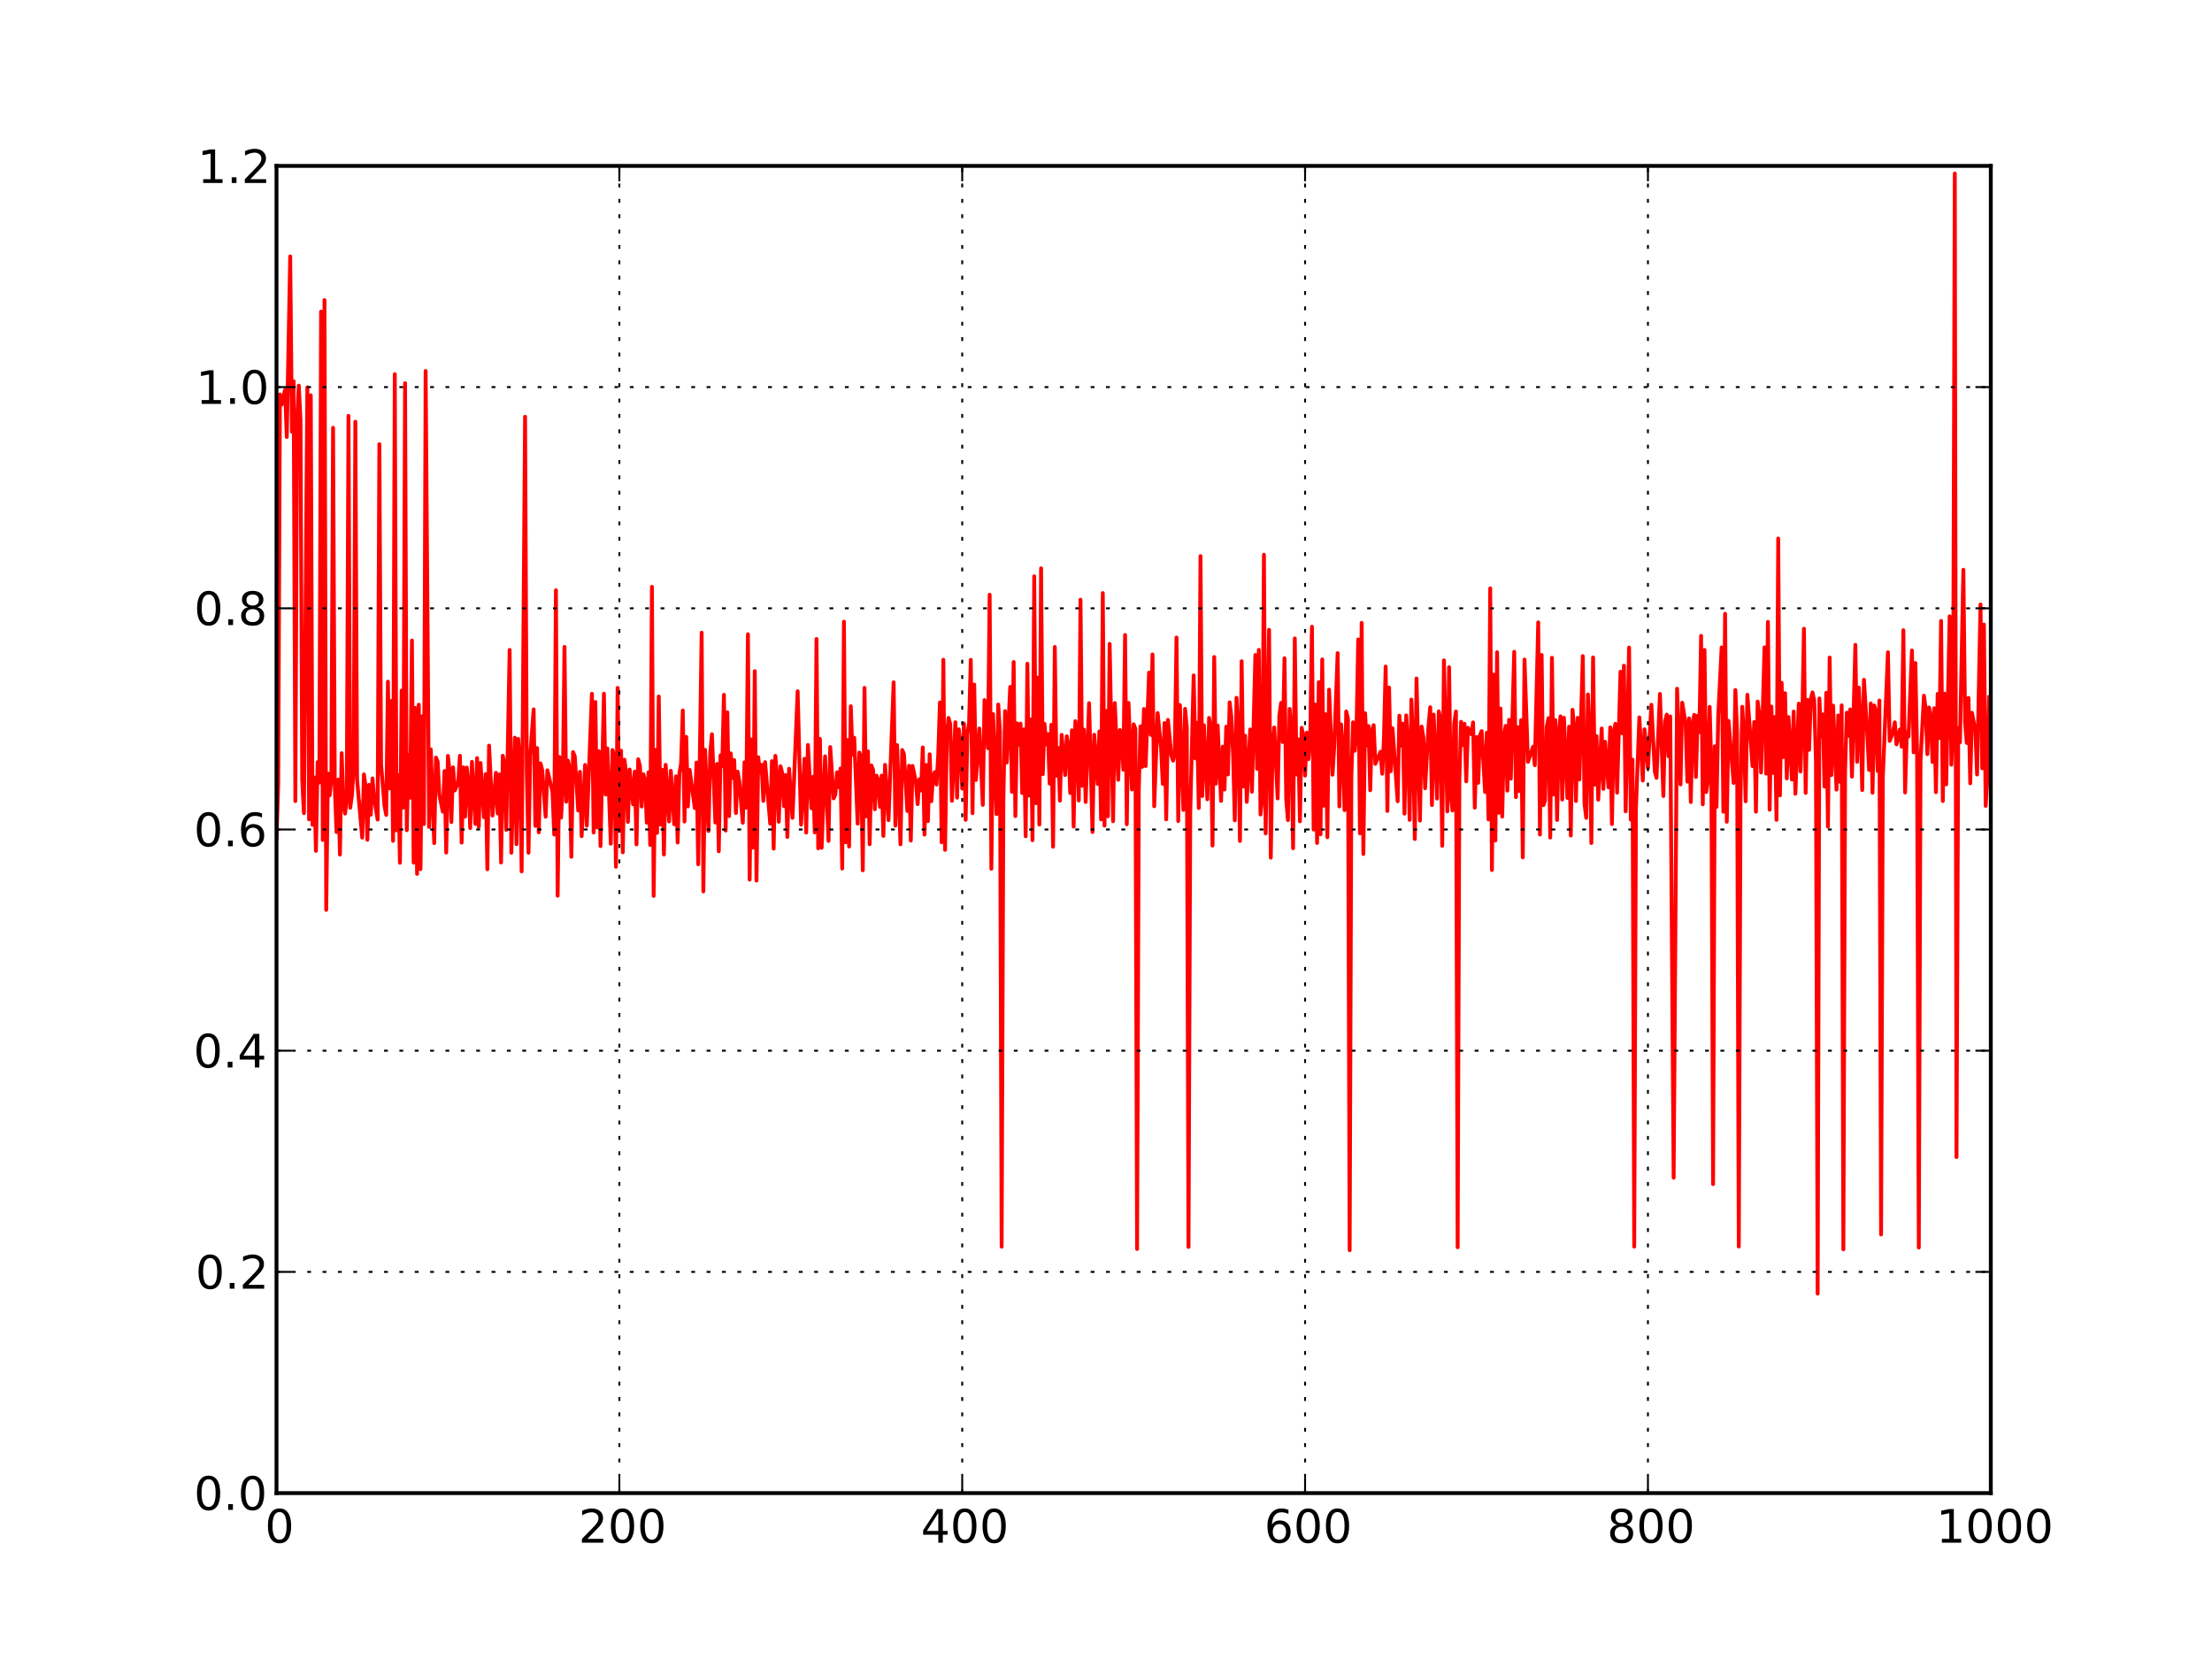 <?xml version="1.0" standalone="no"?>
<!DOCTYPE svg PUBLIC "-//W3C//DTD SVG 1.1//EN"
  "http://www.w3.org/Graphics/SVG/1.1/DTD/svg11.dtd">
<!-- Created with matplotlib (http://matplotlib.sourceforge.net/) -->
<svg width="576pt" height="432pt" viewBox="0 0 576 432"
   xmlns="http://www.w3.org/2000/svg"
   xmlns:xlink="http://www.w3.org/1999/xlink"
   version="1.1"
   id="svg1">
<rect x="0" y="0" width="576" height="432" fill="#333333" stroke="none"/>
<g id="figure1">
<g id="patch1">
<path style="fill: #ffffff; stroke: #ffffff; stroke-width: 1; stroke-linejoin: round; stroke-linecap: square;  opacity: 1"  d="M0 432L576 432L576 0
L0 0L0 432"/>
</g>
<g id="axes1">
<g id="patch2">
<path style="fill: #ffffff; opacity: 1"  d="M72 388.8L518.4 388.8L518.4 43.2
L72 43.2L72 388.8"/>
</g>
<g id="line2d1">
<defs>
  <clipPath id="p50431ccdcb28178602d99d9270004dde">
<rect x="72" y="43.2" width="446.4" height="345.6"/>
  </clipPath>
</defs><path style="fill: none; stroke: #ff0000; stroke-width: 1; stroke-linejoin: round; stroke-linecap: square;  opacity: 1" clip-path="url(#p50431ccdcb28178602d99d9270004dde)" d="M72 218.209L72.446 204.195L72.893 102.716
L73.339 105.347L74.232 101.507L74.678 113.792
L75.571 66.762L76.018 112.437L76.464 99.265
L76.91 208.601L77.357 110.141L77.803 100.425
L78.25 109.265L78.696 202.924L79.142 211.736
L80.035 100.87L80.482 213.366L80.928 102.946
L81.374 214.781L81.821 202.451L82.267 221.569
L82.714 198.447L83.16 203.777L83.606 81.15
L84.053 218.732L84.499 78.144L84.946 236.934
L85.392 201.425L85.838 207.121L86.285 202.904
L86.731 111.389L87.178 204.775L87.624 216.654
L88.07 203L88.517 222.526L88.963 196.128
L89.41 208.919L89.856 211.858L90.302 207.886
L90.749 108.291L91.195 210.349L91.642 207.115
L92.088 199.882L92.534 109.818L92.981 203.062
L94.32 218.121L94.766 201.648L95.213 204.868
L95.659 218.679L96.106 204.382L96.552 212.152
L96.998 202.688L97.445 207.864L98.338 213.418
L98.784 115.657L99.23 199.051L100.123 209.836
L100.57 212.198L101.016 177.507L101.462 205.308
L101.909 182.526L102.355 218.954L102.802 97.427
L103.248 216.232L103.694 201.801L104.141 224.671
L104.587 179.823L105.034 210.31L105.48 99.787
L105.926 216.188L106.373 196.583L106.819 207.714
L107.266 166.787L107.712 224.632L108.158 184.339
L108.605 227.559L109.051 183.502L109.498 226.328
L109.944 186.514L110.39 214.592L110.837 96.61
L111.73 215.334L112.176 195.126L113.069 219.553
L113.515 197.26L113.962 198.313L114.408 206.966
L115.301 211.367L115.747 200.773L116.194 222.01
L116.64 196.834L117.086 200.96L117.533 214.063
L117.979 199.82L118.426 205.828L119.318 203.68
L119.765 196.807L120.211 219.415L120.658 199.825
L121.104 212.675L121.55 199.867L121.997 204.036
L122.443 215.641L122.89 198.375L123.782 214.556
L124.229 197.403L124.675 215.33L125.122 198.689
L126.014 212.806L126.461 201.567L126.907 226.362
L127.354 194.151L128.246 212.371L129.139 201.228
L129.586 211.814L130.032 201.665L130.478 224.594
L130.925 196.783L131.371 198.91L131.818 216.098
L132.71 169.235L133.157 222.053L134.05 192.088
L134.496 219.822L134.942 192.408L135.389 199.167
L135.835 226.906L136.728 108.519L137.174 201.169
L137.621 222.055L138.067 196.724L138.96 184.716
L139.406 215.052L139.853 194.787L140.299 216.744
L140.746 198.774L141.192 200.553L142.085 212.671
L142.531 200.58L143.87 206.264L144.317 217.309
L144.763 153.703L145.21 233.252L145.656 197.113
L146.102 212.922L146.549 204.399L146.995 168.451
L147.442 208.763L147.888 198.059L148.334 199.916
L148.781 223.109L149.227 195.848L149.674 196.955
L150.566 211.052L151.013 200.987L151.459 217.745
L152.352 199.188L152.798 215.003L154.138 180.657
L154.584 216.786L155.03 182.795L155.477 215.503
L155.923 195.597L156.37 220.321L157.262 180.634
L157.709 206.905L158.155 194.877L159.048 219.693
L159.494 195.303L159.941 196.794L160.387 225.709
L160.834 179.12L161.28 216.263L161.726 195.48
L162.173 221.953L162.619 197.829L163.066 201.635
L163.512 214.025L163.958 200.378L164.851 209.454
L165.298 200.91L165.744 219.88L166.19 197.713
L166.637 199.441L167.083 210.022L167.53 201.617
L167.976 203.232L168.422 214.232L168.869 201.103
L169.315 220.019L169.762 152.811L170.208 233.301
L170.654 195.251L171.101 216.886L171.547 181.368
L171.994 214.721L172.44 200.426L172.886 222.518
L173.333 199.15L174.226 213.912L174.672 200.713
L175.565 214.643L176.011 202.178L176.458 219.396
L176.904 201.434L177.35 198.838L177.797 185.007
L178.243 213.929L178.69 191.884L179.136 209.981
L179.582 200.471L180.922 210.428L181.368 198.554
L181.814 225.059L182.707 164.749L183.154 232.119
L183.6 195.25L184.493 216.394L184.939 196.166
L185.386 191.177L186.278 214.185L186.725 198.921
L187.171 221.671L187.618 196.675L188.064 199.518
L188.51 180.925L188.957 216.276L189.403 185.488
L189.85 212.515L190.296 196.185L190.742 202.576
L191.189 197.926L191.635 211.706L192.082 200.948
L192.528 203.583L193.421 214.243L193.867 198.49
L194.314 210.323L194.76 165.155L195.206 229.056
L195.653 192.54L196.099 220.722L196.546 174.759
L196.992 229.305L197.438 197.167L197.885 201.146
L198.331 199.157L198.778 208.553L199.224 198.449
L200.563 214.462L201.01 198.192L201.456 220.991
L201.902 196.821L202.349 202.614L202.795 213.987
L203.242 199.541L203.688 201.292L204.134 209.92
L204.581 201.815L205.027 217.931L205.474 200.18
L206.366 212.967L207.706 179.992L208.598 214.746
L209.491 197.579L209.938 216.814L210.384 193.979
L211.277 210.472L211.723 202.27L212.17 216.753
L212.616 166.38L213.062 220.901L213.509 192.399
L213.955 220.77L214.848 196.945L215.741 218.979
L216.187 194.531L217.08 207.896L217.526 206.856
L217.973 201.097L218.419 204.99L218.866 200.125
L219.312 226.17L219.758 161.877L220.205 219.338
L220.651 192.687L221.098 220.439L221.544 183.898
L221.99 196.483L222.437 192.109L223.33 214.47
L223.776 195.96L224.222 197.184L224.669 226.633
L225.115 179.12L225.562 212.576L226.008 195.666
L226.454 219.845L226.901 199.325L227.347 200.444
L227.794 210.732L228.24 201.971L228.686 203.19
L229.133 210.104L229.579 201.973L230.026 217.672
L230.472 199.157L231.365 213.573L232.704 177.665
L233.15 214.992L233.597 194.026L234.49 219.863
L234.936 195.299L235.382 196.309L236.275 211.177
L236.722 199.392L237.168 218.895L237.614 199.45
L238.507 203.662L238.954 209.403L239.4 202.929
L239.846 205.835L240.293 194.627L240.739 217.332
L241.186 199.193L241.632 213.81L242.078 196.402
L242.525 208.644L242.971 202.156L243.418 201.053
L243.864 204.297L244.31 196.76L244.757 182.915
L245.203 219.338L245.65 171.796L246.096 221.301
L246.542 191.776L246.989 186.943L247.435 188.545
L247.882 208.534L248.774 188.072L249.221 207.721
L249.667 189.911L250.114 194.043L250.56 205.349
L251.006 188.397L251.453 213.493L251.899 191.146
L252.346 188.338L252.792 171.815L253.238 211.754
L253.685 178.25L254.131 203.099L255.024 189.705
L255.917 209.587L256.363 182.301L257.256 194.844
L257.702 154.859L258.149 226.233L258.595 185.939
L259.488 211.998L259.934 183.458L260.381 190.385
L260.827 324.637L261.274 208.377L261.72 185.18
L262.166 198.555L263.059 178.857L263.506 206.191
L263.952 172.383L264.398 212.511L264.845 188.374
L265.291 193.922L265.738 188.425L266.184 206.512
L266.63 189.916L267.077 217.765L267.523 172.838
L267.97 207.201L268.416 187.351L268.862 218.789
L269.309 150.072L269.755 209.156L270.202 176.449
L270.648 214.705L271.094 147.988L271.541 201.588
L271.987 188.479L272.434 193.854L272.88 191.141
L273.326 204.052L273.773 188.734L274.219 220.479
L274.666 168.456L275.112 202.009L275.558 194.763
L276.005 208.487L276.451 191.352L277.344 201.818
L277.79 191.719L278.237 194.327L278.683 206.504
L279.13 190.166L279.576 215.247L280.022 187.803
L280.469 192.318L280.915 208.452L281.362 156.152
L281.808 204.614L282.254 189.991L282.701 208.83
L283.594 183.108L284.486 216.664L284.933 191.32
L285.826 204.143L286.272 190.455L286.718 213.382
L287.165 154.434L287.611 214.992L288.058 185.128
L288.504 212.563L288.95 167.672L289.843 213.857
L290.29 183.076L291.182 203.059L291.629 190.099
L292.075 191.687L292.522 200.44L292.968 165.338
L293.414 214.643L293.861 183.029L294.754 205.581
L295.2 188.598L295.646 189.792L296.093 325.233
L296.539 205.647L296.986 189.127L297.432 199.694
L297.878 184.624L298.325 199.473L299.218 175.134
L299.664 191.373L300.11 170.418L300.557 209.951
L301.45 185.676L302.342 194.877L302.789 204.141
L303.235 188.281L303.682 213.354L304.128 187.466
L305.021 196.723L305.467 198.084L305.914 195.967
L306.36 166.01L306.806 213.801L307.253 183.586
L308.146 210.906L308.592 184.581L309.038 189.452
L309.485 324.699L309.931 211.898L310.824 175.877
L311.27 197.508L311.717 188.203L312.163 210.416
L312.61 144.798L313.056 207.291L313.502 188.863
L314.395 208.135L314.842 186.943L315.288 190.036
L315.734 220.189L316.181 171.082L316.627 204.072
L317.074 188.936L317.966 208.553L318.413 194.42
L318.859 205.597L319.306 189.221L319.752 201.665
L320.198 182.88L320.645 186.599L321.091 196.43
L321.538 213.619L321.984 181.702L322.43 189.893
L322.877 218.996L323.323 172.188L323.77 204.788
L324.216 191.572L324.662 208.798L325.555 189.948
L326.002 206.155L326.894 170.563L327.341 200.205
L327.787 169.225L328.234 212.092L328.68 207.879
L329.126 144.45L329.573 217.02L330.466 164
L330.912 223.343L331.358 194.855L331.805 189.439
L332.698 207.902L333.144 186.26L333.59 183.03
L334.037 193.225L334.483 171.399L334.93 208.085
L335.376 213.553L335.822 184.601L336.269 190.015
L336.715 220.884L337.162 166.242L337.608 201.68
L338.054 192.514L338.501 213.875L338.947 189.509
L339.394 191.566L339.84 201.963L340.286 190.773
L340.733 197.675L341.179 192.386L341.626 163.201
L342.072 216.037L342.518 183.452L342.965 219.508
L343.411 177.625L343.858 217.257L344.304 171.717
L344.75 209.81L345.197 185.984L345.643 218.021
L346.09 179.578L346.982 201.739L347.429 194.403
L348.322 170.078L348.768 209.995L349.214 188.608
L349.661 194.535L350.107 210.955L350.554 185.257
L351 187.144L351.446 325.555L351.893 202.179
L352.339 188.079L352.786 195.492L353.232 189.938
L353.678 166.513L354.125 217L354.571 162.188
L355.018 222.385L355.464 185.716L355.91 194.17
L356.357 189.053L356.803 205.794L357.25 190.227
L357.696 188.816L358.142 198.913L359.482 195.761
L359.928 201.486L360.374 192.253L360.821 173.567
L361.267 211.171L361.714 179.036L362.16 200.824
L362.606 189.615L363.946 208.644L364.392 186.355
L364.838 194.179L365.285 188.417L365.731 211.871
L366.178 186.286L366.624 194.381L367.07 213.506
L367.517 182.173L367.963 193.188L368.41 218.47
L368.856 176.677L369.749 213.681L370.195 189.2
L370.642 191.994L371.088 205.27L371.981 189.037
L372.427 184.15L372.874 209.636L373.32 186.078
L374.213 207.951L374.659 185.234L375.106 187.47
L375.552 220.249L375.998 171.964L376.891 211.284
L377.338 173.733L377.784 207.051L378.23 211.049
L378.677 188.44L379.123 185.263L379.57 324.781
L380.016 202.989L380.462 187.949L380.909 194.002
L381.355 188.476L381.802 203.473L382.248 189.508
L383.141 191.205L383.587 188.114L384.034 210.309
L384.48 191.909L384.926 203.847L385.373 191.442
L385.819 190.374L386.712 206.25L387.158 190.801
L387.605 213.374L388.051 153.188L388.498 226.551
L388.944 175.655L389.39 218.867L389.837 169.841
L390.283 211.645L390.73 184.492L391.176 212.645
L391.622 191.931L392.069 189.005L392.515 205.886
L392.962 187.446L393.408 202.771L394.301 169.721
L394.747 207.569L395.194 189.339L395.64 205.989
L396.086 187.52L396.533 223.252L396.979 171.749
L397.872 198.391L399.211 194.436L399.658 199.259
L400.55 162.066L400.997 217.318L401.443 170.548
L401.89 209.679L402.336 208.442L402.782 189.231
L403.229 186.988L403.675 218.104L404.122 171.275
L404.568 206.875L405.014 187.507L405.461 213.526
L405.907 190.954L406.354 186.538L406.8 208.195
L407.246 186.906L408.139 207.78L408.586 189.233
L409.032 217.572L409.478 184.827L409.925 190.027
L410.371 208.585L410.818 186.933L411.264 202.972
L412.157 170.841L412.603 209.245L413.05 212.971
L413.496 180.825L413.942 191.827L414.389 219.524
L414.835 171.194L415.282 204.302L415.728 191.692
L416.174 208.25L417.067 189.703L417.514 205.437
L417.96 193.157L418.853 205.017L419.299 189.402
L419.746 214.597L420.192 190.694L420.638 188.479
L421.085 206.407L421.978 174.917L422.424 190.965
L422.87 173.34L423.317 211.28L424.21 168.621
L424.656 213.453L425.102 197.799L425.549 324.628
L425.995 210.504L426.888 186.805L427.781 203.258
L428.227 189.905L429.12 199.974L430.013 183.519
L430.906 200.868L431.352 202.545L432.245 180.688
L433.138 207.284L433.584 187.815L434.03 186.069
L434.477 196.93L434.923 186.554L435.816 306.675
L436.709 179.343L437.602 204.264L438.048 182.991
L438.941 188.551L439.387 203.54L439.834 187.05
L440.28 208.849L440.726 188.655L441.173 186.15
L441.619 202.325L442.066 186.345L442.512 190.645
L442.958 165.579L443.405 209.445L443.851 169.24
L444.298 206.249L444.744 203.413L445.19 184.051
L445.637 200.212L446.083 308.34L446.53 194.322
L446.976 210.105L447.422 186.417L448.315 168.579
L448.762 211.368L449.208 159.822L449.654 213.974
L450.101 187.707L451.44 203.873L451.886 179.672
L452.333 190.578L452.779 324.603L453.226 207.914
L453.672 184.044L454.118 191.644L454.565 208.651
L455.011 180.912L456.35 199.496L456.797 187.992
L457.243 211.368L457.69 182.685L458.136 186.243
L458.582 201.168L459.475 168.567L459.922 201.464
L460.368 161.94L460.814 210.854L461.261 183.982
L461.707 201.274L462.154 186.695L462.6 213.5
L463.046 140.225L463.493 207.109L463.939 177.807
L464.386 197.141L464.832 180.493L465.278 202.699
L465.725 186.714L466.618 202.998L467.064 185.28
L467.51 206.701L468.403 183.229L468.85 200.882
L469.296 187.703L469.742 163.717L470.189 206.462
L470.635 182.232L471.082 195.266L471.528 182.055
L471.974 180.311L472.421 182.364L472.867 198.117
L473.314 336.86L473.76 181.867L474.206 191.785
L474.653 186.027L475.099 204.841L475.546 180.409
L475.992 215.27L476.438 171.216L476.885 201.841
L477.331 183.732L478.224 205.622L478.67 186.305
L479.117 203.588L479.563 183.676L480.01 325.323
L480.456 200.67L480.902 185.571L481.349 191.601
L481.795 184.733L482.242 202.236L483.134 167.917
L483.581 198.359L484.027 179.059L484.474 188.143
L484.92 205.727L485.366 177.006L486.259 191.696
L486.706 200.504L487.152 183.175L487.598 206.422
L488.045 183.701L488.491 185.135L488.938 200.772
L489.384 182.422L489.83 321.449L490.277 202.557
L491.616 169.861L492.062 192.932L492.955 190.583
L493.402 188.086L493.848 193.833L494.741 189.971
L495.187 194.426L495.634 164.103L496.08 206.354
L496.526 190.685L496.973 191.813L497.866 169.385
L498.312 195.912L498.758 172.647L499.205 196.264
L499.651 324.863L500.098 198.088L500.99 181.157
L501.437 184.481L501.883 196.37L502.33 184.237
L502.776 186.552L503.222 198.422L503.669 184.435
L504.115 206.279L504.562 180.695L505.008 192.184
L505.454 161.681L505.901 208.587L506.347 180.622
L506.794 204.252L507.686 160.483L508.133 199.135
L508.579 188.29L509.026 45.169L509.472 301.298
L509.918 189.577L510.365 193.316L511.258 148.368
L511.704 188.12L512.15 193.471L512.597 181.745
L513.043 203.972L513.49 185.6L514.382 190.272
L514.829 201.689L515.722 157.398L516.168 200.066
L516.614 162.618L517.061 209.85L517.507 202.815
L517.954 181.533L517.954 181.533"/>
</g>
<g id="matplotlib.axis1">
<g id="xtick1">
<g id="line2d2">
<path style="fill: none; stroke: #000000; stroke-width: 0.5; stroke-linejoin: round; stroke-linecap: butt; stroke-dasharray: 1,3; stroke-dashoffset: 0; opacity: 1" clip-path="url(#p50431ccdcb28178602d99d9270004dde)" d="M72 388.8L72 43.2"/>
</g>
<g id="line2d3">
<defs><path id="m30e32995789d870ad79a2e54c91cf9c6" d="M0 0L0 -4"/></defs>
<g ><use style="fill: none; stroke: #000000; stroke-width: 0.5; stroke-linejoin: round; stroke-linecap: butt;  opacity: 1" xlink:href="#m30e32995789d870ad79a2e54c91cf9c6" x="72" y="388.8"/>
</g></g>
<g id="line2d4">
<defs><path id="m9281cae24120827b11d5ea8a7ad3e96b" d="M0 0L0 4"/></defs>
<g ><use style="fill: none; stroke: #000000; stroke-width: 0.5; stroke-linejoin: round; stroke-linecap: butt;  opacity: 1" xlink:href="#m9281cae24120827b11d5ea8a7ad3e96b" x="72" y="43.2"/>
</g></g>
<g id="text1">
<defs>
<path id="c_7a2040fe3b94fcd41d0a72c84e93b115" d="M31.781 -66.406q-7.609 0 -11.453 7.5q-3.828 7.484 -3.828 22.531q0 14.984 3.828 22.484q3.844 7.5 11.453 7.5q7.672 0 11.5 -7.5q3.844 -7.5 3.844 -22.484q0 -15.047 -3.844 -22.531q-3.828 -7.5 -11.5 -7.5M31.781 -74.219q12.266 0 18.734 9.703q6.469 9.688 6.469 28.141q0 18.406 -6.469 28.109q-6.469 9.688 -18.734 9.688q-12.25 0 -18.719 -9.688q-6.469 -9.703 -6.469 -28.109q0 -18.453 6.469 -28.141q6.469 -9.703 18.719 -9.703"/>
</defs>
<g style="fill: #000000; opacity: 1" transform="translate(68.977,401.706)scale(0.12)">
<use xlink:href="#c_7a2040fe3b94fcd41d0a72c84e93b115"/>
</g>
</g>
</g>
<g id="xtick2">
<g id="line2d5">
<path style="fill: none; stroke: #000000; stroke-width: 0.5; stroke-linejoin: round; stroke-linecap: butt; stroke-dasharray: 1,3; stroke-dashoffset: 0; opacity: 1" clip-path="url(#p50431ccdcb28178602d99d9270004dde)" d="M161.28 388.8L161.28 43.2"/>
</g>
<g id="line2d6">
<g ><use style="fill: none; stroke: #000000; stroke-width: 0.5; stroke-linejoin: round; stroke-linecap: butt;  opacity: 1" xlink:href="#m30e32995789d870ad79a2e54c91cf9c6" x="161.28" y="388.8"/>
</g></g>
<g id="line2d7">
<g ><use style="fill: none; stroke: #000000; stroke-width: 0.5; stroke-linejoin: round; stroke-linecap: butt;  opacity: 1" xlink:href="#m9281cae24120827b11d5ea8a7ad3e96b" x="161.28" y="43.2"/>
</g></g>
<g id="text2">
<defs>
<path id="c_ed3f3ed3ebfbd18bcb9c012009a68ad1" d="M19.188 -8.297l34.422 0l0 8.297l-46.281 0l0 -8.297q5.609 -5.812 15.297 -15.594q9.703 -9.797 12.188 -12.641q4.734 -5.312 6.609 -9q1.891 -3.688 1.891 -7.25q0 -5.812 -4.078 -9.469q-4.078 -3.672 -10.625 -3.672q-4.641 0 -9.797 1.609q-5.141 1.609 -11 4.891l0 -9.969q5.953 -2.391 11.125 -3.609q5.188 -1.219 9.484 -1.219q11.328 0 18.062 5.672q6.734 5.656 6.734 15.125q0 4.5 -1.688 8.531q-1.672 4.016 -6.125 9.484q-1.219 1.422 -7.766 8.188q-6.531 6.766 -18.453 18.922"/>
</defs>
<g style="fill: #000000; opacity: 1" transform="translate(150.655,401.706)scale(0.12)">
<use xlink:href="#c_ed3f3ed3ebfbd18bcb9c012009a68ad1"/>
<use xlink:href="#c_7a2040fe3b94fcd41d0a72c84e93b115" x="63.623"/>
<use xlink:href="#c_7a2040fe3b94fcd41d0a72c84e93b115" x="127.246"/>
</g>
</g>
</g>
<g id="xtick3">
<g id="line2d8">
<path style="fill: none; stroke: #000000; stroke-width: 0.5; stroke-linejoin: round; stroke-linecap: butt; stroke-dasharray: 1,3; stroke-dashoffset: 0; opacity: 1" clip-path="url(#p50431ccdcb28178602d99d9270004dde)" d="M250.56 388.8L250.56 43.2"/>
</g>
<g id="line2d9">
<g ><use style="fill: none; stroke: #000000; stroke-width: 0.5; stroke-linejoin: round; stroke-linecap: butt;  opacity: 1" xlink:href="#m30e32995789d870ad79a2e54c91cf9c6" x="250.56" y="388.8"/>
</g></g>
<g id="line2d10">
<g ><use style="fill: none; stroke: #000000; stroke-width: 0.5; stroke-linejoin: round; stroke-linecap: butt;  opacity: 1" xlink:href="#m9281cae24120827b11d5ea8a7ad3e96b" x="250.56" y="43.2"/>
</g></g>
<g id="text3">
<defs>
<path id="c_a0416418d96557a09b8c1332d34883ba" d="M37.797 -64.312l-24.906 38.922l24.906 0zM35.203 -72.906l12.406 0l0 47.516l10.406 0l0 8.203l-10.406 0l0 17.188l-9.812 0l0 -17.188l-32.906 0l0 -9.516z"/>
</defs>
<g style="fill: #000000; opacity: 1" transform="translate(239.794,401.706)scale(0.12)">
<use xlink:href="#c_a0416418d96557a09b8c1332d34883ba"/>
<use xlink:href="#c_7a2040fe3b94fcd41d0a72c84e93b115" x="63.623"/>
<use xlink:href="#c_7a2040fe3b94fcd41d0a72c84e93b115" x="127.246"/>
</g>
</g>
</g>
<g id="xtick4">
<g id="line2d11">
<path style="fill: none; stroke: #000000; stroke-width: 0.5; stroke-linejoin: round; stroke-linecap: butt; stroke-dasharray: 1,3; stroke-dashoffset: 0; opacity: 1" clip-path="url(#p50431ccdcb28178602d99d9270004dde)" d="M339.84 388.8L339.84 43.2"/>
</g>
<g id="line2d12">
<g ><use style="fill: none; stroke: #000000; stroke-width: 0.5; stroke-linejoin: round; stroke-linecap: butt;  opacity: 1" xlink:href="#m30e32995789d870ad79a2e54c91cf9c6" x="339.84" y="388.8"/>
</g></g>
<g id="line2d13">
<g ><use style="fill: none; stroke: #000000; stroke-width: 0.5; stroke-linejoin: round; stroke-linecap: butt;  opacity: 1" xlink:href="#m9281cae24120827b11d5ea8a7ad3e96b" x="339.84" y="43.2"/>
</g></g>
<g id="text4">
<defs>
<path id="c_cc8d6d580d1b10c8632f7a42cd53db8a" d="M33.016 -40.375q-6.641 0 -10.531 4.547q-3.875 4.531 -3.875 12.438q0 7.859 3.875 12.438q3.891 4.562 10.531 4.562q6.641 0 10.516 -4.562q3.875 -4.578 3.875 -12.438q0 -7.906 -3.875 -12.438q-3.875 -4.547 -10.516 -4.547M52.594 -71.297l0 8.984q-3.719 -1.75 -7.5 -2.672q-3.781 -0.938 -7.5 -0.938q-9.766 0 -14.922 6.594q-5.141 6.594 -5.875 19.922q2.875 -4.25 7.219 -6.516q4.359 -2.266 9.578 -2.266q10.984 0 17.359 6.672q6.375 6.656 6.375 18.125q0 11.234 -6.641 18.031q-6.641 6.781 -17.672 6.781q-12.656 0 -19.344 -9.688q-6.688 -9.703 -6.688 -28.109q0 -17.281 8.203 -27.562q8.203 -10.281 22.016 -10.281q3.719 0 7.5 0.734q3.781 0.734 7.891 2.188"/>
</defs>
<g style="fill: #000000; opacity: 1" transform="translate(329.199,401.706)scale(0.12)">
<use xlink:href="#c_cc8d6d580d1b10c8632f7a42cd53db8a"/>
<use xlink:href="#c_7a2040fe3b94fcd41d0a72c84e93b115" x="63.623"/>
<use xlink:href="#c_7a2040fe3b94fcd41d0a72c84e93b115" x="127.246"/>
</g>
</g>
</g>
<g id="xtick5">
<g id="line2d14">
<path style="fill: none; stroke: #000000; stroke-width: 0.5; stroke-linejoin: round; stroke-linecap: butt; stroke-dasharray: 1,3; stroke-dashoffset: 0; opacity: 1" clip-path="url(#p50431ccdcb28178602d99d9270004dde)" d="M429.12 388.8L429.12 43.2"/>
</g>
<g id="line2d15">
<g ><use style="fill: none; stroke: #000000; stroke-width: 0.5; stroke-linejoin: round; stroke-linecap: butt;  opacity: 1" xlink:href="#m30e32995789d870ad79a2e54c91cf9c6" x="429.12" y="388.8"/>
</g></g>
<g id="line2d16">
<g ><use style="fill: none; stroke: #000000; stroke-width: 0.5; stroke-linejoin: round; stroke-linecap: butt;  opacity: 1" xlink:href="#m9281cae24120827b11d5ea8a7ad3e96b" x="429.12" y="43.2"/>
</g></g>
<g id="text5">
<defs>
<path id="c_bef35738d52871942e50b9de9b122bab" d="M31.781 -34.625q-7.031 0 -11.062 3.766q-4.016 3.766 -4.016 10.344q0 6.594 4.016 10.359q4.031 3.766 11.062 3.766q7.031 0 11.078 -3.781q4.062 -3.797 4.062 -10.344q0 -6.578 -4.031 -10.344q-4.016 -3.766 -11.109 -3.766M21.922 -38.812q-6.344 -1.562 -9.891 -5.906q-3.531 -4.359 -3.531 -10.609q0 -8.734 6.219 -13.812q6.234 -5.078 17.062 -5.078q10.891 0 17.094 5.078q6.203 5.078 6.203 13.812q0 6.25 -3.547 10.609q-3.531 4.344 -9.828 5.906q7.125 1.656 11.094 6.5q3.984 4.828 3.984 11.797q0 10.609 -6.469 16.281q-6.469 5.656 -18.531 5.656q-12.047 0 -18.531 -5.656q-6.469 -5.672 -6.469 -16.281q0 -6.969 4 -11.797q4.016 -4.844 11.141 -6.5M18.312 -54.391q0 5.656 3.531 8.828q3.547 3.172 9.938 3.172q6.359 0 9.938 -3.172q3.594 -3.172 3.594 -8.828q0 -5.672 -3.594 -8.844q-3.578 -3.172 -9.938 -3.172q-6.391 0 -9.938 3.172q-3.531 3.172 -3.531 8.844"/>
</defs>
<g style="fill: #000000; opacity: 1" transform="translate(418.464,401.706)scale(0.12)">
<use xlink:href="#c_bef35738d52871942e50b9de9b122bab"/>
<use xlink:href="#c_7a2040fe3b94fcd41d0a72c84e93b115" x="63.623"/>
<use xlink:href="#c_7a2040fe3b94fcd41d0a72c84e93b115" x="127.246"/>
</g>
</g>
</g>
<g id="xtick6">
<g id="line2d17">
<path style="fill: none; stroke: #000000; stroke-width: 0.5; stroke-linejoin: round; stroke-linecap: butt; stroke-dasharray: 1,3; stroke-dashoffset: 0; opacity: 1" clip-path="url(#p50431ccdcb28178602d99d9270004dde)" d="M518.4 388.8L518.4 43.2"/>
</g>
<g id="line2d18">
<g ><use style="fill: none; stroke: #000000; stroke-width: 0.5; stroke-linejoin: round; stroke-linecap: butt;  opacity: 1" xlink:href="#m30e32995789d870ad79a2e54c91cf9c6" x="518.4" y="388.8"/>
</g></g>
<g id="line2d19">
<g ><use style="fill: none; stroke: #000000; stroke-width: 0.5; stroke-linejoin: round; stroke-linecap: butt;  opacity: 1" xlink:href="#m9281cae24120827b11d5ea8a7ad3e96b" x="518.4" y="43.2"/>
</g></g>
<g id="text6">
<defs>
<path id="c_42baa63129a918535c52adb20d687ea7" d="M12.406 -8.297l16.109 0l0 -55.625l-17.531 3.516l0 -8.984l17.438 -3.516l9.859 0l0 64.609l16.109 0l0 8.297l-41.984 0z"/>
</defs>
<g style="fill: #000000; opacity: 1" transform="translate(504.173,401.706)scale(0.12)">
<use xlink:href="#c_42baa63129a918535c52adb20d687ea7"/>
<use xlink:href="#c_7a2040fe3b94fcd41d0a72c84e93b115" x="63.623"/>
<use xlink:href="#c_7a2040fe3b94fcd41d0a72c84e93b115" x="127.246"/>
<use xlink:href="#c_7a2040fe3b94fcd41d0a72c84e93b115" x="190.869"/>
</g>
</g>
</g>
</g>
<g id="matplotlib.axis2">
<g id="ytick1">
<g id="line2d20">
<path style="fill: none; stroke: #000000; stroke-width: 0.5; stroke-linejoin: round; stroke-linecap: butt; stroke-dasharray: 1,3; stroke-dashoffset: 0; opacity: 1" clip-path="url(#p50431ccdcb28178602d99d9270004dde)" d="M72 388.8L518.4 388.8"/>
</g>
<g id="line2d21">
<defs><path id="m3400efa6b1638b3fea9e19e898273957" d="M0 0L4 0"/></defs>
<g ><use style="fill: none; stroke: #000000; stroke-width: 0.5; stroke-linejoin: round; stroke-linecap: butt;  opacity: 1" xlink:href="#m3400efa6b1638b3fea9e19e898273957" x="72" y="388.8"/>
</g></g>
<g id="line2d22">
<defs><path id="m20b58b2501143cb5e0a5e8f1ef6f1643" d="M0 0L-4 0"/></defs>
<g ><use style="fill: none; stroke: #000000; stroke-width: 0.5; stroke-linejoin: round; stroke-linecap: butt;  opacity: 1" xlink:href="#m20b58b2501143cb5e0a5e8f1ef6f1643" x="518.4" y="388.8"/>
</g></g>
<g id="text7">
<defs>
<path id="c_ed3e21196fb739f392806f09ca0594ef" d="M10.688 -12.406l10.312 0l0 12.406l-10.312 0z"/>
</defs>
<g style="fill: #000000; opacity: 1" transform="translate(50.5,393.167)scale(0.12)">
<use xlink:href="#c_7a2040fe3b94fcd41d0a72c84e93b115"/>
<use xlink:href="#c_ed3e21196fb739f392806f09ca0594ef" x="63.623"/>
<use xlink:href="#c_7a2040fe3b94fcd41d0a72c84e93b115" x="95.41"/>
</g>
</g>
</g>
<g id="ytick2">
<g id="line2d23">
<path style="fill: none; stroke: #000000; stroke-width: 0.5; stroke-linejoin: round; stroke-linecap: butt; stroke-dasharray: 1,3; stroke-dashoffset: 0; opacity: 1" clip-path="url(#p50431ccdcb28178602d99d9270004dde)" d="M72 331.2L518.4 331.2"/>
</g>
<g id="line2d24">
<g ><use style="fill: none; stroke: #000000; stroke-width: 0.5; stroke-linejoin: round; stroke-linecap: butt;  opacity: 1" xlink:href="#m3400efa6b1638b3fea9e19e898273957" x="72" y="331.2"/>
</g></g>
<g id="line2d25">
<g ><use style="fill: none; stroke: #000000; stroke-width: 0.5; stroke-linejoin: round; stroke-linecap: butt;  opacity: 1" xlink:href="#m20b58b2501143cb5e0a5e8f1ef6f1643" x="518.4" y="331.2"/>
</g></g>
<g id="text8">
<g style="fill: #000000; opacity: 1" transform="translate(50.906,335.567)scale(0.12)">
<use xlink:href="#c_7a2040fe3b94fcd41d0a72c84e93b115"/>
<use xlink:href="#c_ed3e21196fb739f392806f09ca0594ef" x="63.623"/>
<use xlink:href="#c_ed3f3ed3ebfbd18bcb9c012009a68ad1" x="95.41"/>
</g>
</g>
</g>
<g id="ytick3">
<g id="line2d26">
<path style="fill: none; stroke: #000000; stroke-width: 0.5; stroke-linejoin: round; stroke-linecap: butt; stroke-dasharray: 1,3; stroke-dashoffset: 0; opacity: 1" clip-path="url(#p50431ccdcb28178602d99d9270004dde)" d="M72 273.6L518.4 273.6"/>
</g>
<g id="line2d27">
<g ><use style="fill: none; stroke: #000000; stroke-width: 0.5; stroke-linejoin: round; stroke-linecap: butt;  opacity: 1" xlink:href="#m3400efa6b1638b3fea9e19e898273957" x="72" y="273.6"/>
</g></g>
<g id="line2d28">
<g ><use style="fill: none; stroke: #000000; stroke-width: 0.5; stroke-linejoin: round; stroke-linecap: butt;  opacity: 1" xlink:href="#m20b58b2501143cb5e0a5e8f1ef6f1643" x="518.4" y="273.6"/>
</g></g>
<g id="text9">
<g style="fill: #000000; opacity: 1" transform="translate(50.375,277.967)scale(0.12)">
<use xlink:href="#c_7a2040fe3b94fcd41d0a72c84e93b115"/>
<use xlink:href="#c_ed3e21196fb739f392806f09ca0594ef" x="63.623"/>
<use xlink:href="#c_a0416418d96557a09b8c1332d34883ba" x="95.41"/>
</g>
</g>
</g>
<g id="ytick4">
<g id="line2d29">
<path style="fill: none; stroke: #000000; stroke-width: 0.5; stroke-linejoin: round; stroke-linecap: butt; stroke-dasharray: 1,3; stroke-dashoffset: 0; opacity: 1" clip-path="url(#p50431ccdcb28178602d99d9270004dde)" d="M72 216L518.4 216"/>
</g>
<g id="line2d30">
<g ><use style="fill: none; stroke: #000000; stroke-width: 0.5; stroke-linejoin: round; stroke-linecap: butt;  opacity: 1" xlink:href="#m3400efa6b1638b3fea9e19e898273957" x="72" y="216"/>
</g></g>
<g id="line2d31">
<g ><use style="fill: none; stroke: #000000; stroke-width: 0.5; stroke-linejoin: round; stroke-linecap: butt;  opacity: 1" xlink:href="#m20b58b2501143cb5e0a5e8f1ef6f1643" x="518.4" y="216"/>
</g></g>
<g id="text10">
<g style="fill: #000000; opacity: 1" transform="translate(50.469,220.367)scale(0.12)">
<use xlink:href="#c_7a2040fe3b94fcd41d0a72c84e93b115"/>
<use xlink:href="#c_ed3e21196fb739f392806f09ca0594ef" x="63.623"/>
<use xlink:href="#c_cc8d6d580d1b10c8632f7a42cd53db8a" x="95.41"/>
</g>
</g>
</g>
<g id="ytick5">
<g id="line2d32">
<path style="fill: none; stroke: #000000; stroke-width: 0.5; stroke-linejoin: round; stroke-linecap: butt; stroke-dasharray: 1,3; stroke-dashoffset: 0; opacity: 1" clip-path="url(#p50431ccdcb28178602d99d9270004dde)" d="M72 158.4L518.4 158.4"/>
</g>
<g id="line2d33">
<g ><use style="fill: none; stroke: #000000; stroke-width: 0.5; stroke-linejoin: round; stroke-linecap: butt;  opacity: 1" xlink:href="#m3400efa6b1638b3fea9e19e898273957" x="72" y="158.4"/>
</g></g>
<g id="line2d34">
<g ><use style="fill: none; stroke: #000000; stroke-width: 0.5; stroke-linejoin: round; stroke-linecap: butt;  opacity: 1" xlink:href="#m20b58b2501143cb5e0a5e8f1ef6f1643" x="518.4" y="158.4"/>
</g></g>
<g id="text11">
<g style="fill: #000000; opacity: 1" transform="translate(50.531,162.767)scale(0.12)">
<use xlink:href="#c_7a2040fe3b94fcd41d0a72c84e93b115"/>
<use xlink:href="#c_ed3e21196fb739f392806f09ca0594ef" x="63.623"/>
<use xlink:href="#c_bef35738d52871942e50b9de9b122bab" x="95.41"/>
</g>
</g>
</g>
<g id="ytick6">
<g id="line2d35">
<path style="fill: none; stroke: #000000; stroke-width: 0.5; stroke-linejoin: round; stroke-linecap: butt; stroke-dasharray: 1,3; stroke-dashoffset: 0; opacity: 1" clip-path="url(#p50431ccdcb28178602d99d9270004dde)" d="M72 100.8L518.4 100.8"/>
</g>
<g id="line2d36">
<g ><use style="fill: none; stroke: #000000; stroke-width: 0.5; stroke-linejoin: round; stroke-linecap: butt;  opacity: 1" xlink:href="#m3400efa6b1638b3fea9e19e898273957" x="72" y="100.8"/>
</g></g>
<g id="line2d37">
<g ><use style="fill: none; stroke: #000000; stroke-width: 0.5; stroke-linejoin: round; stroke-linecap: butt;  opacity: 1" xlink:href="#m20b58b2501143cb5e0a5e8f1ef6f1643" x="518.4" y="100.8"/>
</g></g>
<g id="text12">
<g style="fill: #000000; opacity: 1" transform="translate(51.016,105.167)scale(0.12)">
<use xlink:href="#c_42baa63129a918535c52adb20d687ea7"/>
<use xlink:href="#c_ed3e21196fb739f392806f09ca0594ef" x="63.623"/>
<use xlink:href="#c_7a2040fe3b94fcd41d0a72c84e93b115" x="95.41"/>
</g>
</g>
</g>
<g id="ytick7">
<g id="line2d38">
<path style="fill: none; stroke: #000000; stroke-width: 0.5; stroke-linejoin: round; stroke-linecap: butt; stroke-dasharray: 1,3; stroke-dashoffset: 0; opacity: 1" clip-path="url(#p50431ccdcb28178602d99d9270004dde)" d="M72 43.2L518.4 43.2"/>
</g>
<g id="line2d39">
<g ><use style="fill: none; stroke: #000000; stroke-width: 0.5; stroke-linejoin: round; stroke-linecap: butt;  opacity: 1" xlink:href="#m3400efa6b1638b3fea9e19e898273957" x="72" y="43.2"/>
</g></g>
<g id="line2d40">
<g ><use style="fill: none; stroke: #000000; stroke-width: 0.5; stroke-linejoin: round; stroke-linecap: butt;  opacity: 1" xlink:href="#m20b58b2501143cb5e0a5e8f1ef6f1643" x="518.4" y="43.2"/>
</g></g>
<g id="text13">
<g style="fill: #000000; opacity: 1" transform="translate(51.422,47.653)scale(0.12)">
<use xlink:href="#c_42baa63129a918535c52adb20d687ea7"/>
<use xlink:href="#c_ed3e21196fb739f392806f09ca0594ef" x="63.623"/>
<use xlink:href="#c_ed3f3ed3ebfbd18bcb9c012009a68ad1" x="95.41"/>
</g>
</g>
</g>
</g>
<g id="patch3">
<path style="fill: none; stroke: #000000; stroke-width: 1; stroke-linejoin: round; stroke-linecap: square;  opacity: 1"  d="M72 43.2L518.4 43.2"/>
</g>
<g id="patch4">
<path style="fill: none; stroke: #000000; stroke-width: 1; stroke-linejoin: round; stroke-linecap: square;  opacity: 1"  d="M518.4 388.8L518.4 43.2"/>
</g>
<g id="patch5">
<path style="fill: none; stroke: #000000; stroke-width: 1; stroke-linejoin: round; stroke-linecap: square;  opacity: 1"  d="M72 388.8L518.4 388.8"/>
</g>
<g id="patch6">
<path style="fill: none; stroke: #000000; stroke-width: 1; stroke-linejoin: round; stroke-linecap: square;  opacity: 1"  d="M72 388.8L72 43.2"/>
</g>
</g>
</g>
</svg>
